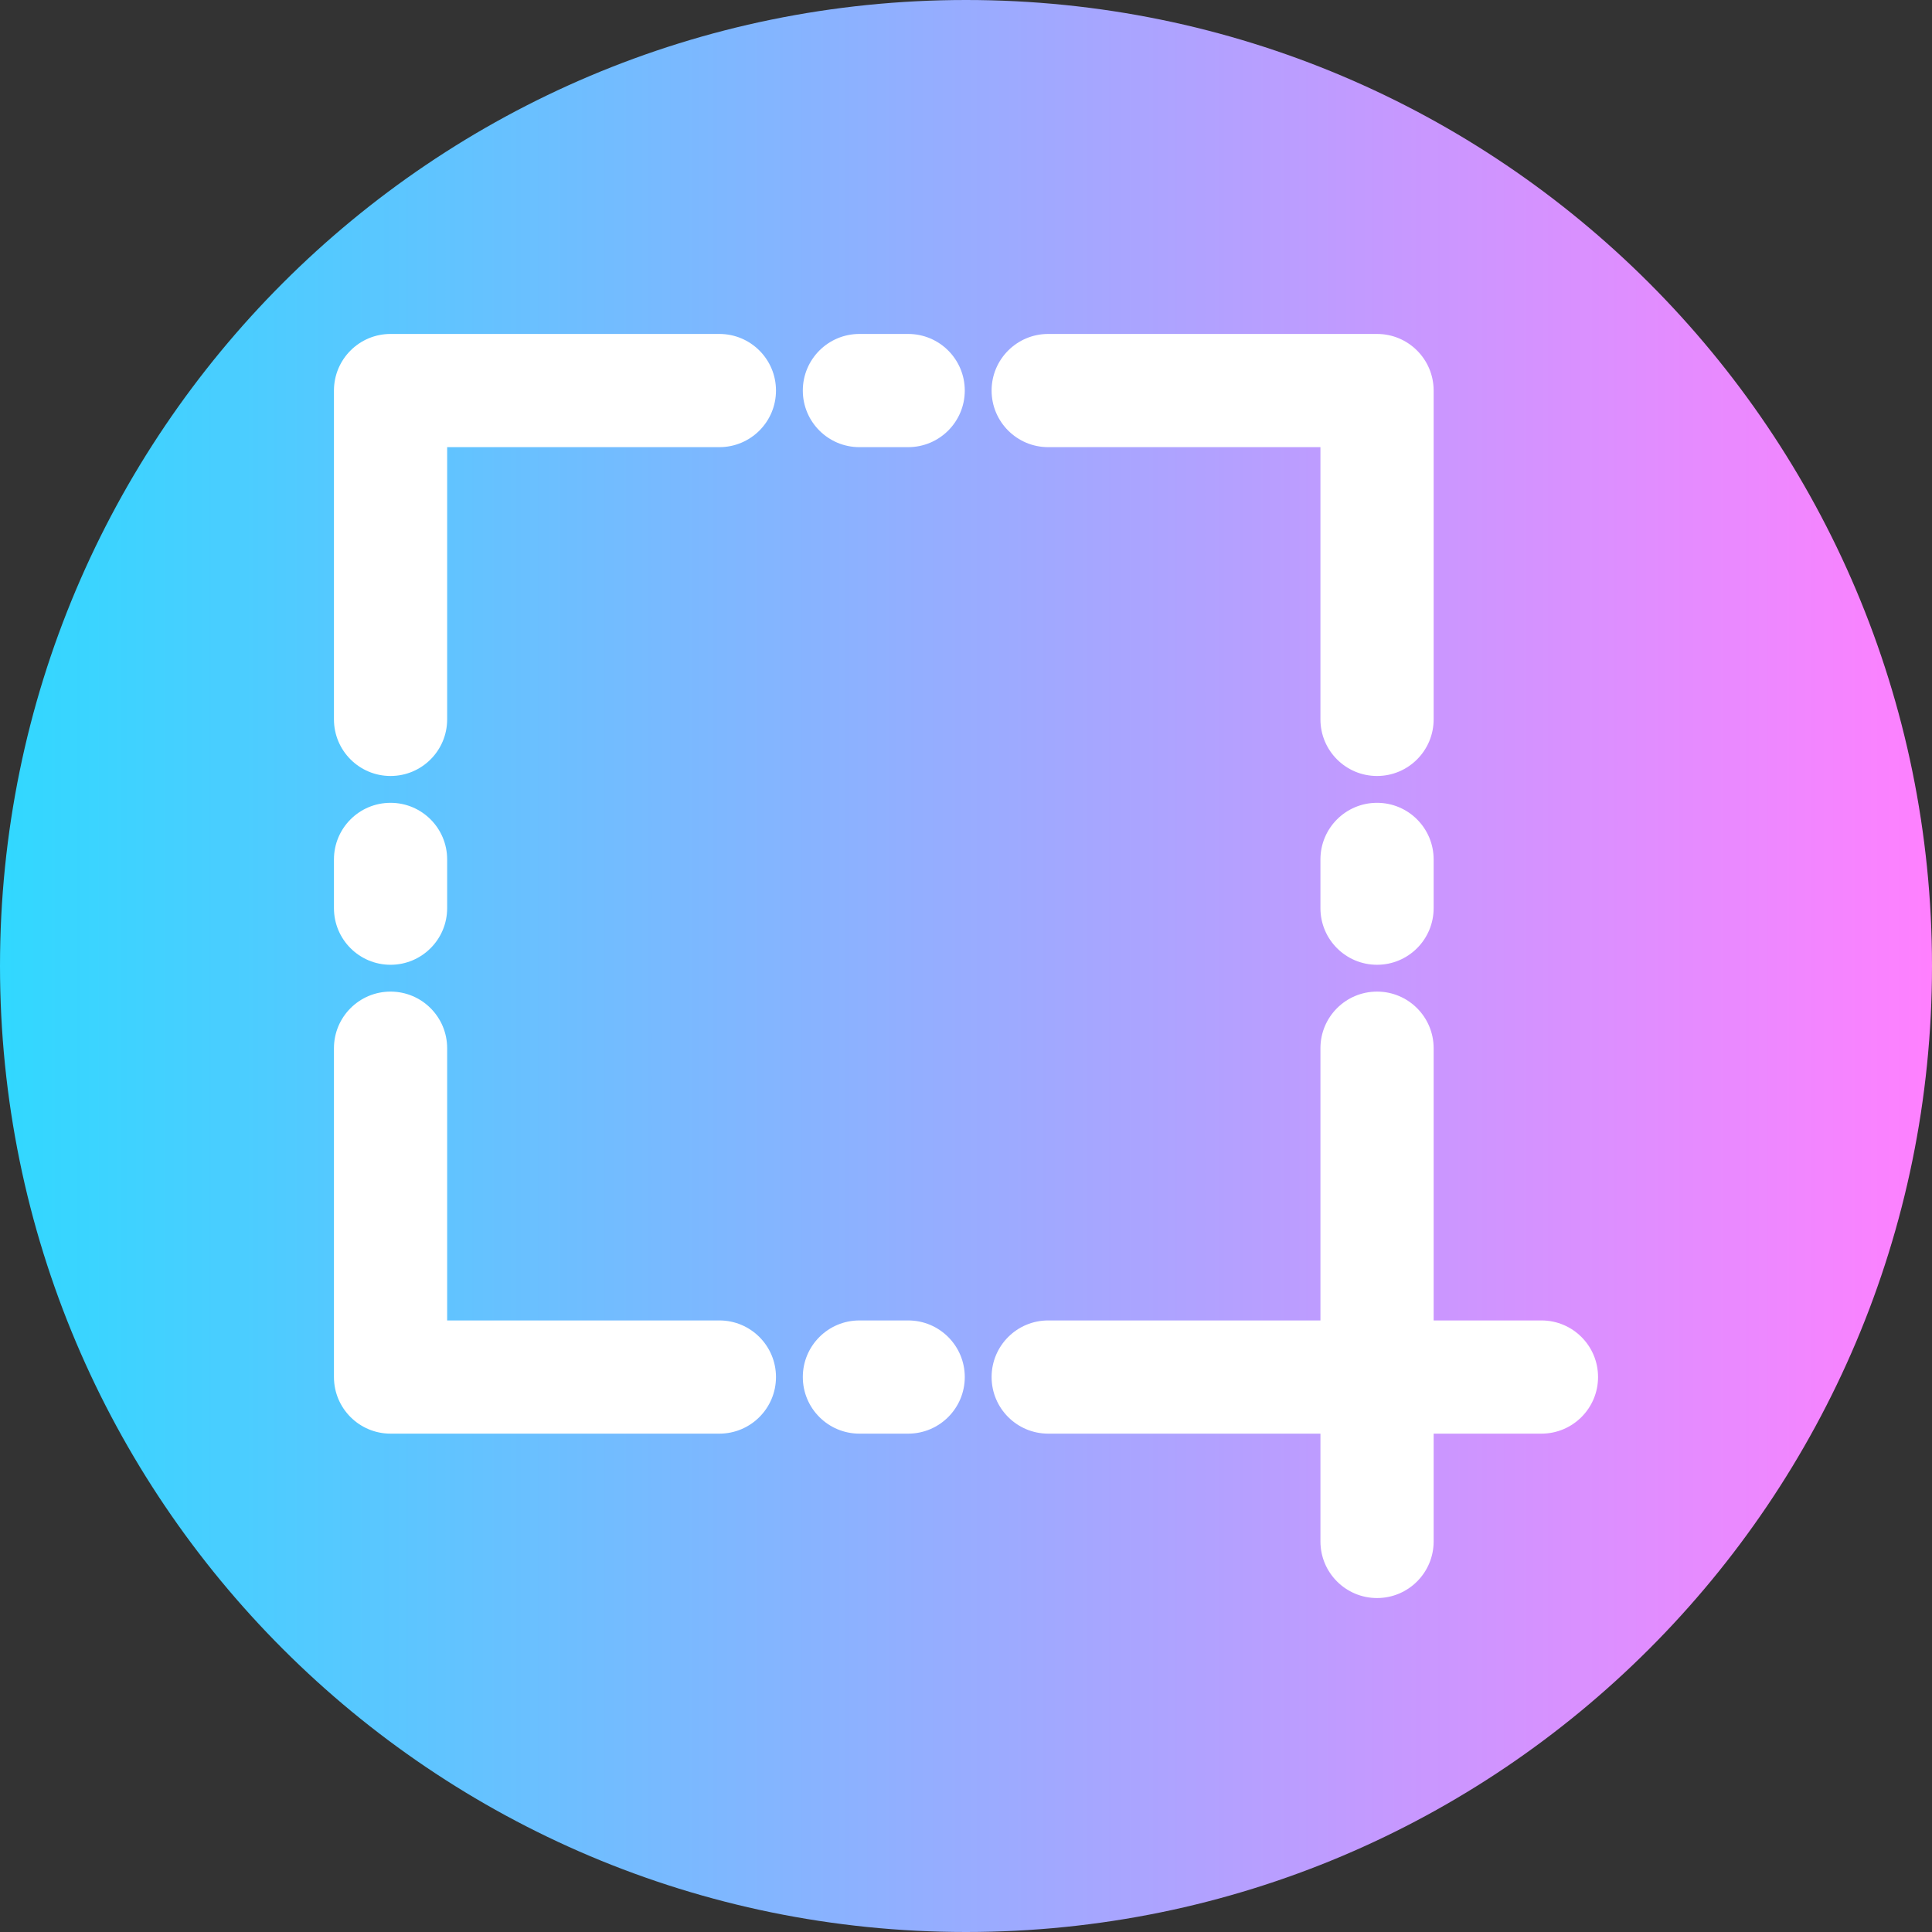 <svg viewBox="0 0 512 512" xmlns="http://www.w3.org/2000/svg" xmlns:xlink="http://www.w3.org/1999/xlink"><rect x="0" y="0" width="512" height="512" fill="#333333" stroke="none"/><linearGradient id="a" gradientTransform="matrix(1 0 0 -1 0 -22786)" gradientUnits="userSpaceOnUse" x1="0" x2="512" y1="-23042" y2="-23042"><stop offset="0" stop-color="#31d8ff"/><stop offset="1" stop-color="#ff80ff"/></linearGradient><path d="m512 256c0 141.387-114.613 256-256 256s-256-114.613-256-256 114.613-256 256-256 256 114.613 256 256zm0 0" fill="url(#a)"/><g fill="#fff"><path d="m408.5 349.93h-28.57v-72.145c0-8.281-6.715-15-15-15-8.285 0-15 6.719-15 15v72.145h-72.145c-8.281 0-15 6.715-15 15 0 8.285 6.719 15 15 15h72.145v28.57c0 8.285 6.715 15 15 15 8.285 0 15-6.715 15-15v-28.57h28.57c8.285 0 15-6.715 15-15 0-8.285-6.715-15-15-15zm0 0"/><path d="m190.645 88.5h-87.145c-8.285 0-15 6.715-15 15v87.145c0 8.281 6.715 15 15 15s15-6.719 15-15v-72.145h72.145c8.281 0 15-6.715 15-15s-6.719-15-15-15zm0 0"/><path d="m277.785 118.5h72.145v72.145c0 8.281 6.715 15 15 15 8.285 0 15-6.719 15-15v-87.145c0-8.285-6.715-15-15-15h-87.145c-8.281 0-15 6.715-15 15s6.719 15 15 15zm0 0"/><path d="m190.645 349.93h-72.145v-72.145c0-8.281-6.715-15-15-15s-15 6.719-15 15v87.145c0 8.285 6.715 15 15 15h87.145c8.281 0 15-6.715 15-15 0-8.285-6.719-15-15-15zm0 0"/><path d="m103.5 255.676c8.285 0 15-6.715 15-15v-12.922c0-8.285-6.715-15-15-15s-15 6.715-15 15v12.922c0 8.285 6.715 15 15 15zm0 0"/><path d="m364.93 212.754c-8.285 0-15 6.715-15 15v12.922c0 8.285 6.715 15 15 15 8.285 0 15-6.715 15-15v-12.922c0-8.285-6.715-15-15-15zm0 0"/><path d="m240.676 88.5h-12.922c-8.285 0-15 6.715-15 15s6.715 15 15 15h12.922c8.285 0 15-6.715 15-15s-6.715-15-15-15zm0 0"/><path d="m240.676 349.93h-12.922c-8.285 0-15 6.715-15 15 0 8.285 6.715 15 15 15h12.922c8.285 0 15-6.715 15-15 0-8.285-6.715-15-15-15zm0 0"/></g></svg>